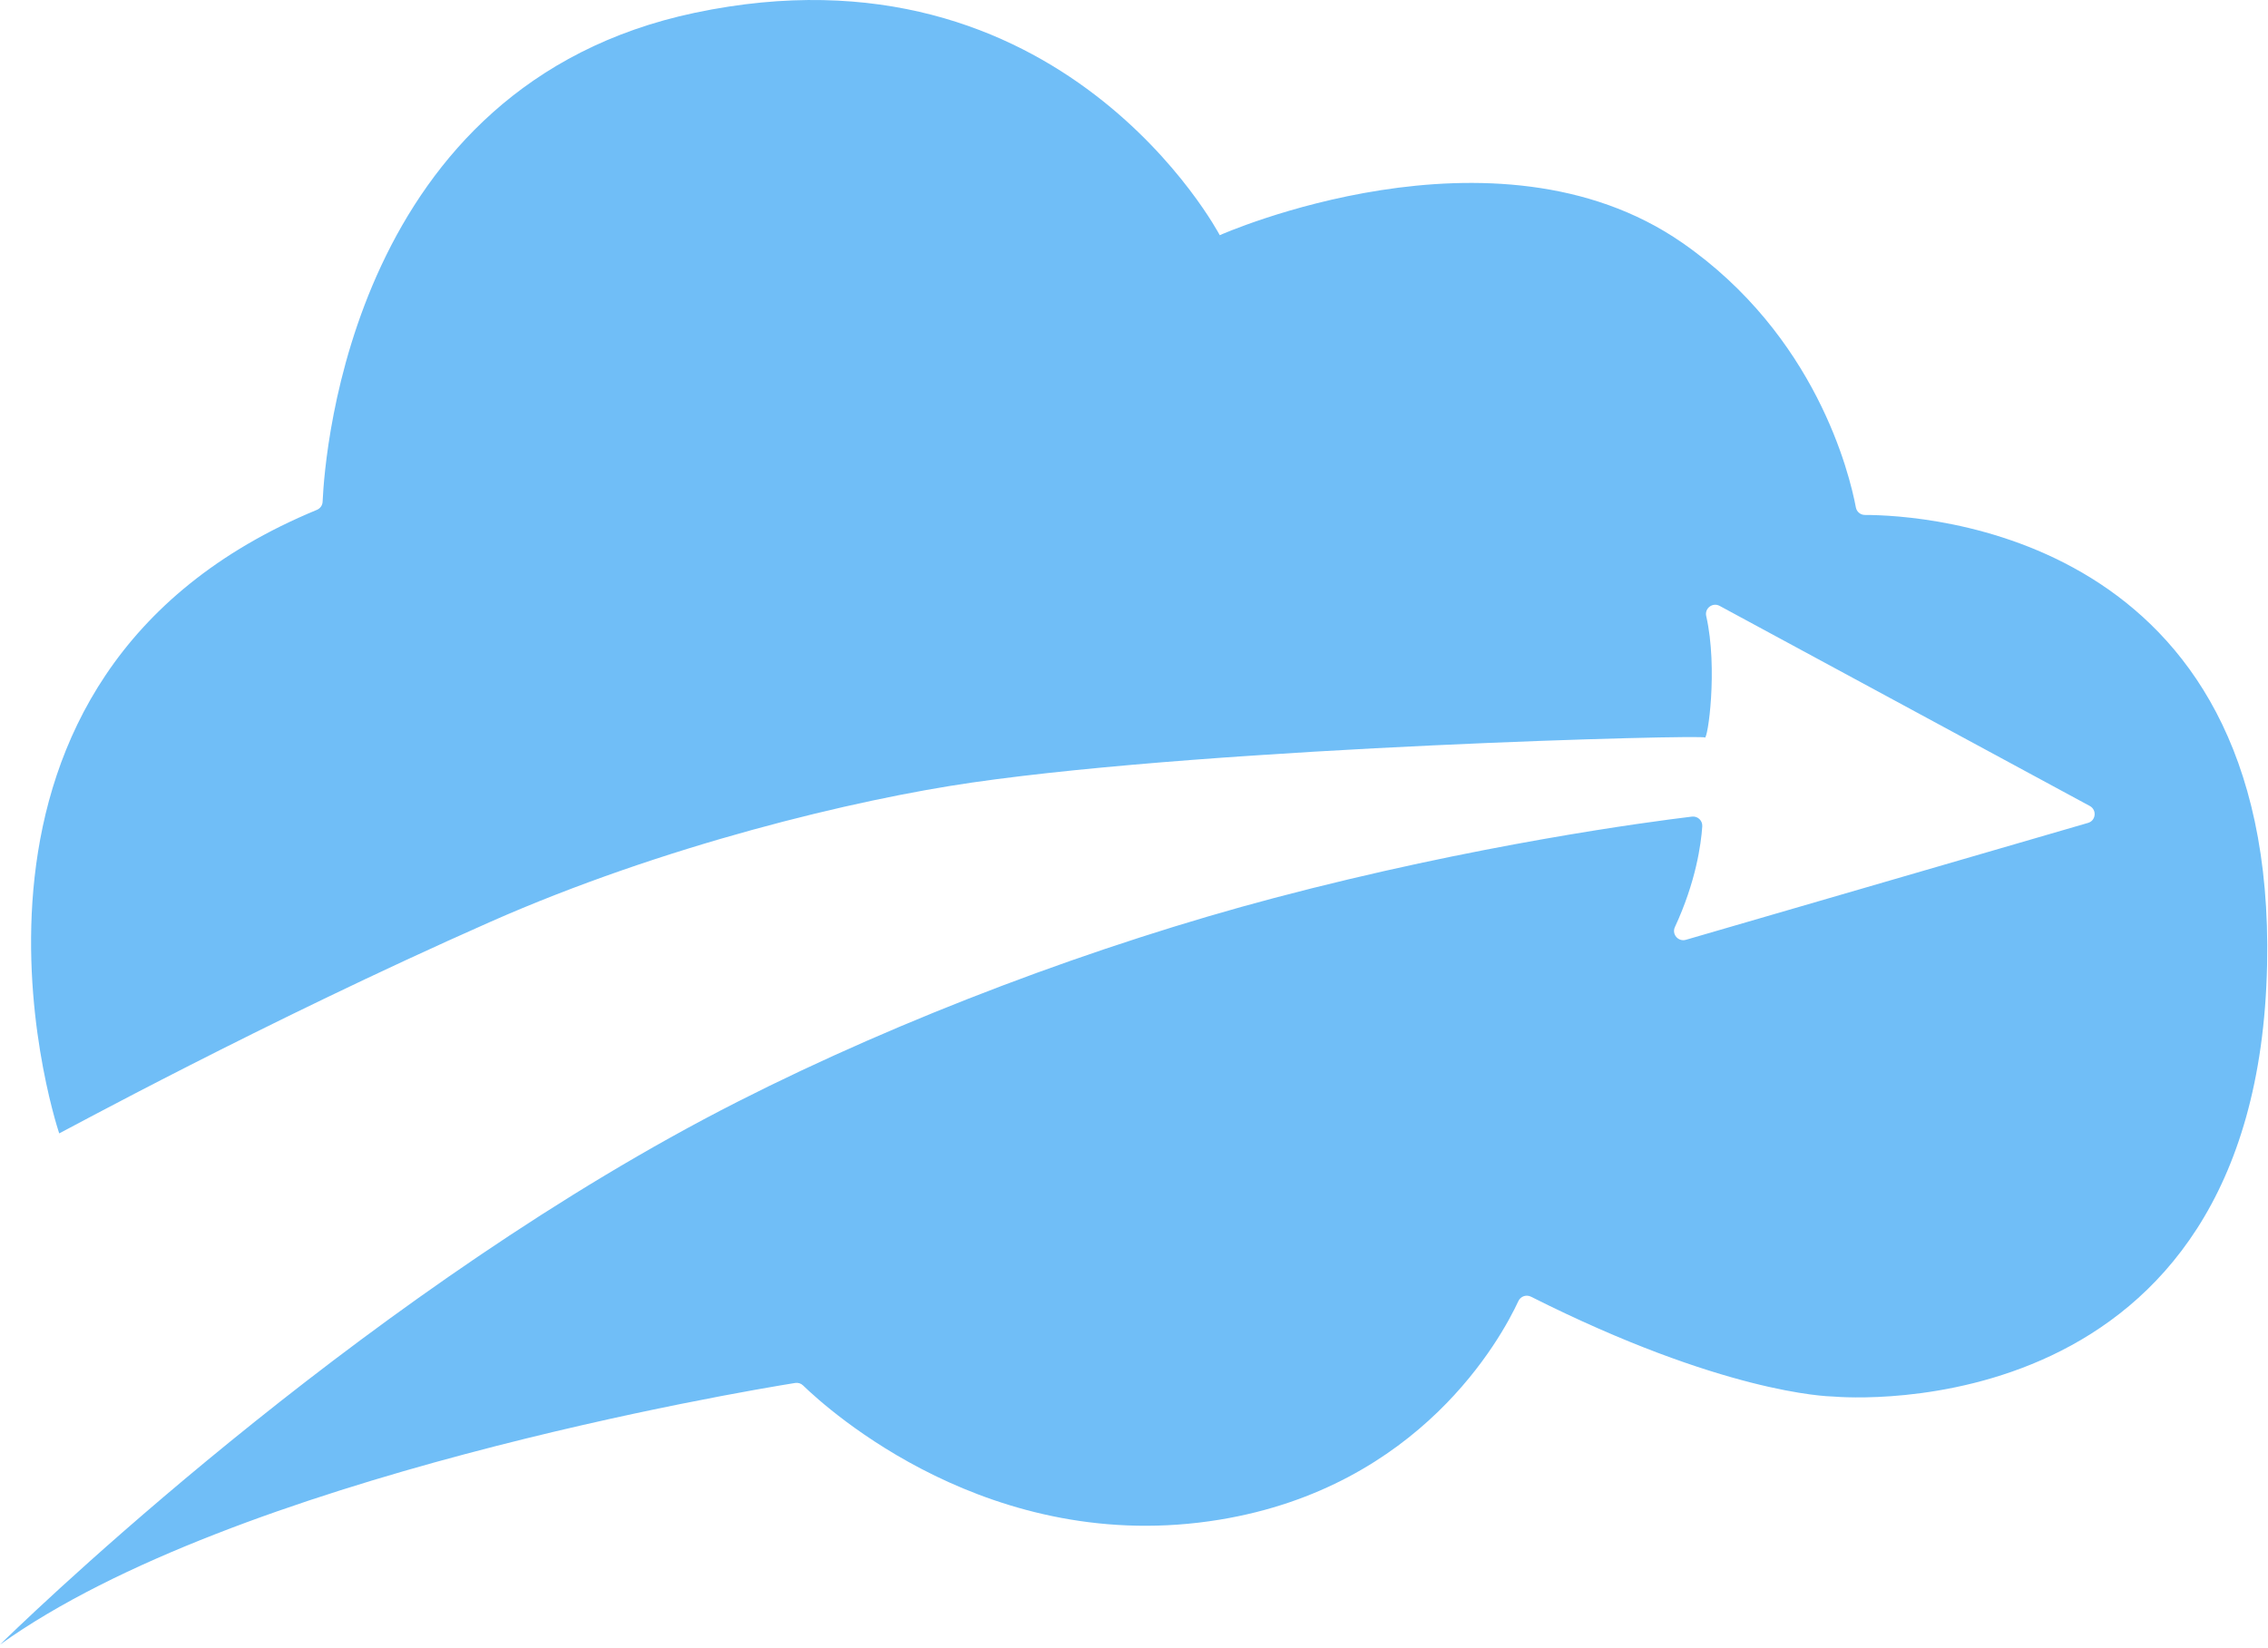 <svg width="695" height="505" viewBox="0 0 695 505" fill="none" xmlns="http://www.w3.org/2000/svg">
<path d="M640.39 247.038L526.96 185.708C524.82 184.548 522.31 186.448 522.85 188.818C526.51 204.948 523.29 227.128 522.38 226.058C523.14 225.098 374.16 228.848 297.95 239.848C262.2 245.008 203.23 259.128 150.12 282.618C80.23 313.528 18.18 347.518 18.14 347.388C16.21 341.518 -26.32 207.298 97.1 156.278C98.12 155.858 98.81 154.898 98.86 153.788C99.56 138.218 108.2 26.008 212.93 3.918C325.53 -19.822 373.78 72.088 373.78 72.088C373.78 72.088 458.04 34.558 515.48 74.388C556.51 102.838 566.76 145.198 568.71 155.538C568.96 156.878 570.13 157.838 571.49 157.838C589.06 157.858 697.52 163.308 694.72 295.748C691.7 438.228 565.85 428.408 561.88 428.058C561.81 428.048 561.76 428.048 561.69 428.048C559.77 428.008 527.83 426.978 469.15 397.448C467.72 396.728 465.98 397.318 465.3 398.768C459.93 410.318 435.19 455.678 373.78 465.788C303.62 477.348 253.63 431.968 246.09 424.648C245.45 424.028 244.56 423.748 243.68 423.888C227.19 426.538 71.75 452.628 0 504.088C0 504.088 0.61 503.488 1.79 502.348C16.23 488.378 116.18 393.538 225.96 337.728C276.77 311.898 336.74 289.438 390.47 275.238C452.39 258.868 505.12 251.908 518.48 250.298C520.25 250.088 521.76 251.528 521.64 253.298C521.27 258.738 519.7 270.258 513.25 284.158C512.23 286.358 514.29 288.738 516.62 288.058L639.84 252.228C642.27 251.548 642.62 248.238 640.39 247.038Z" fill="#70BEF7"/>
</svg>
